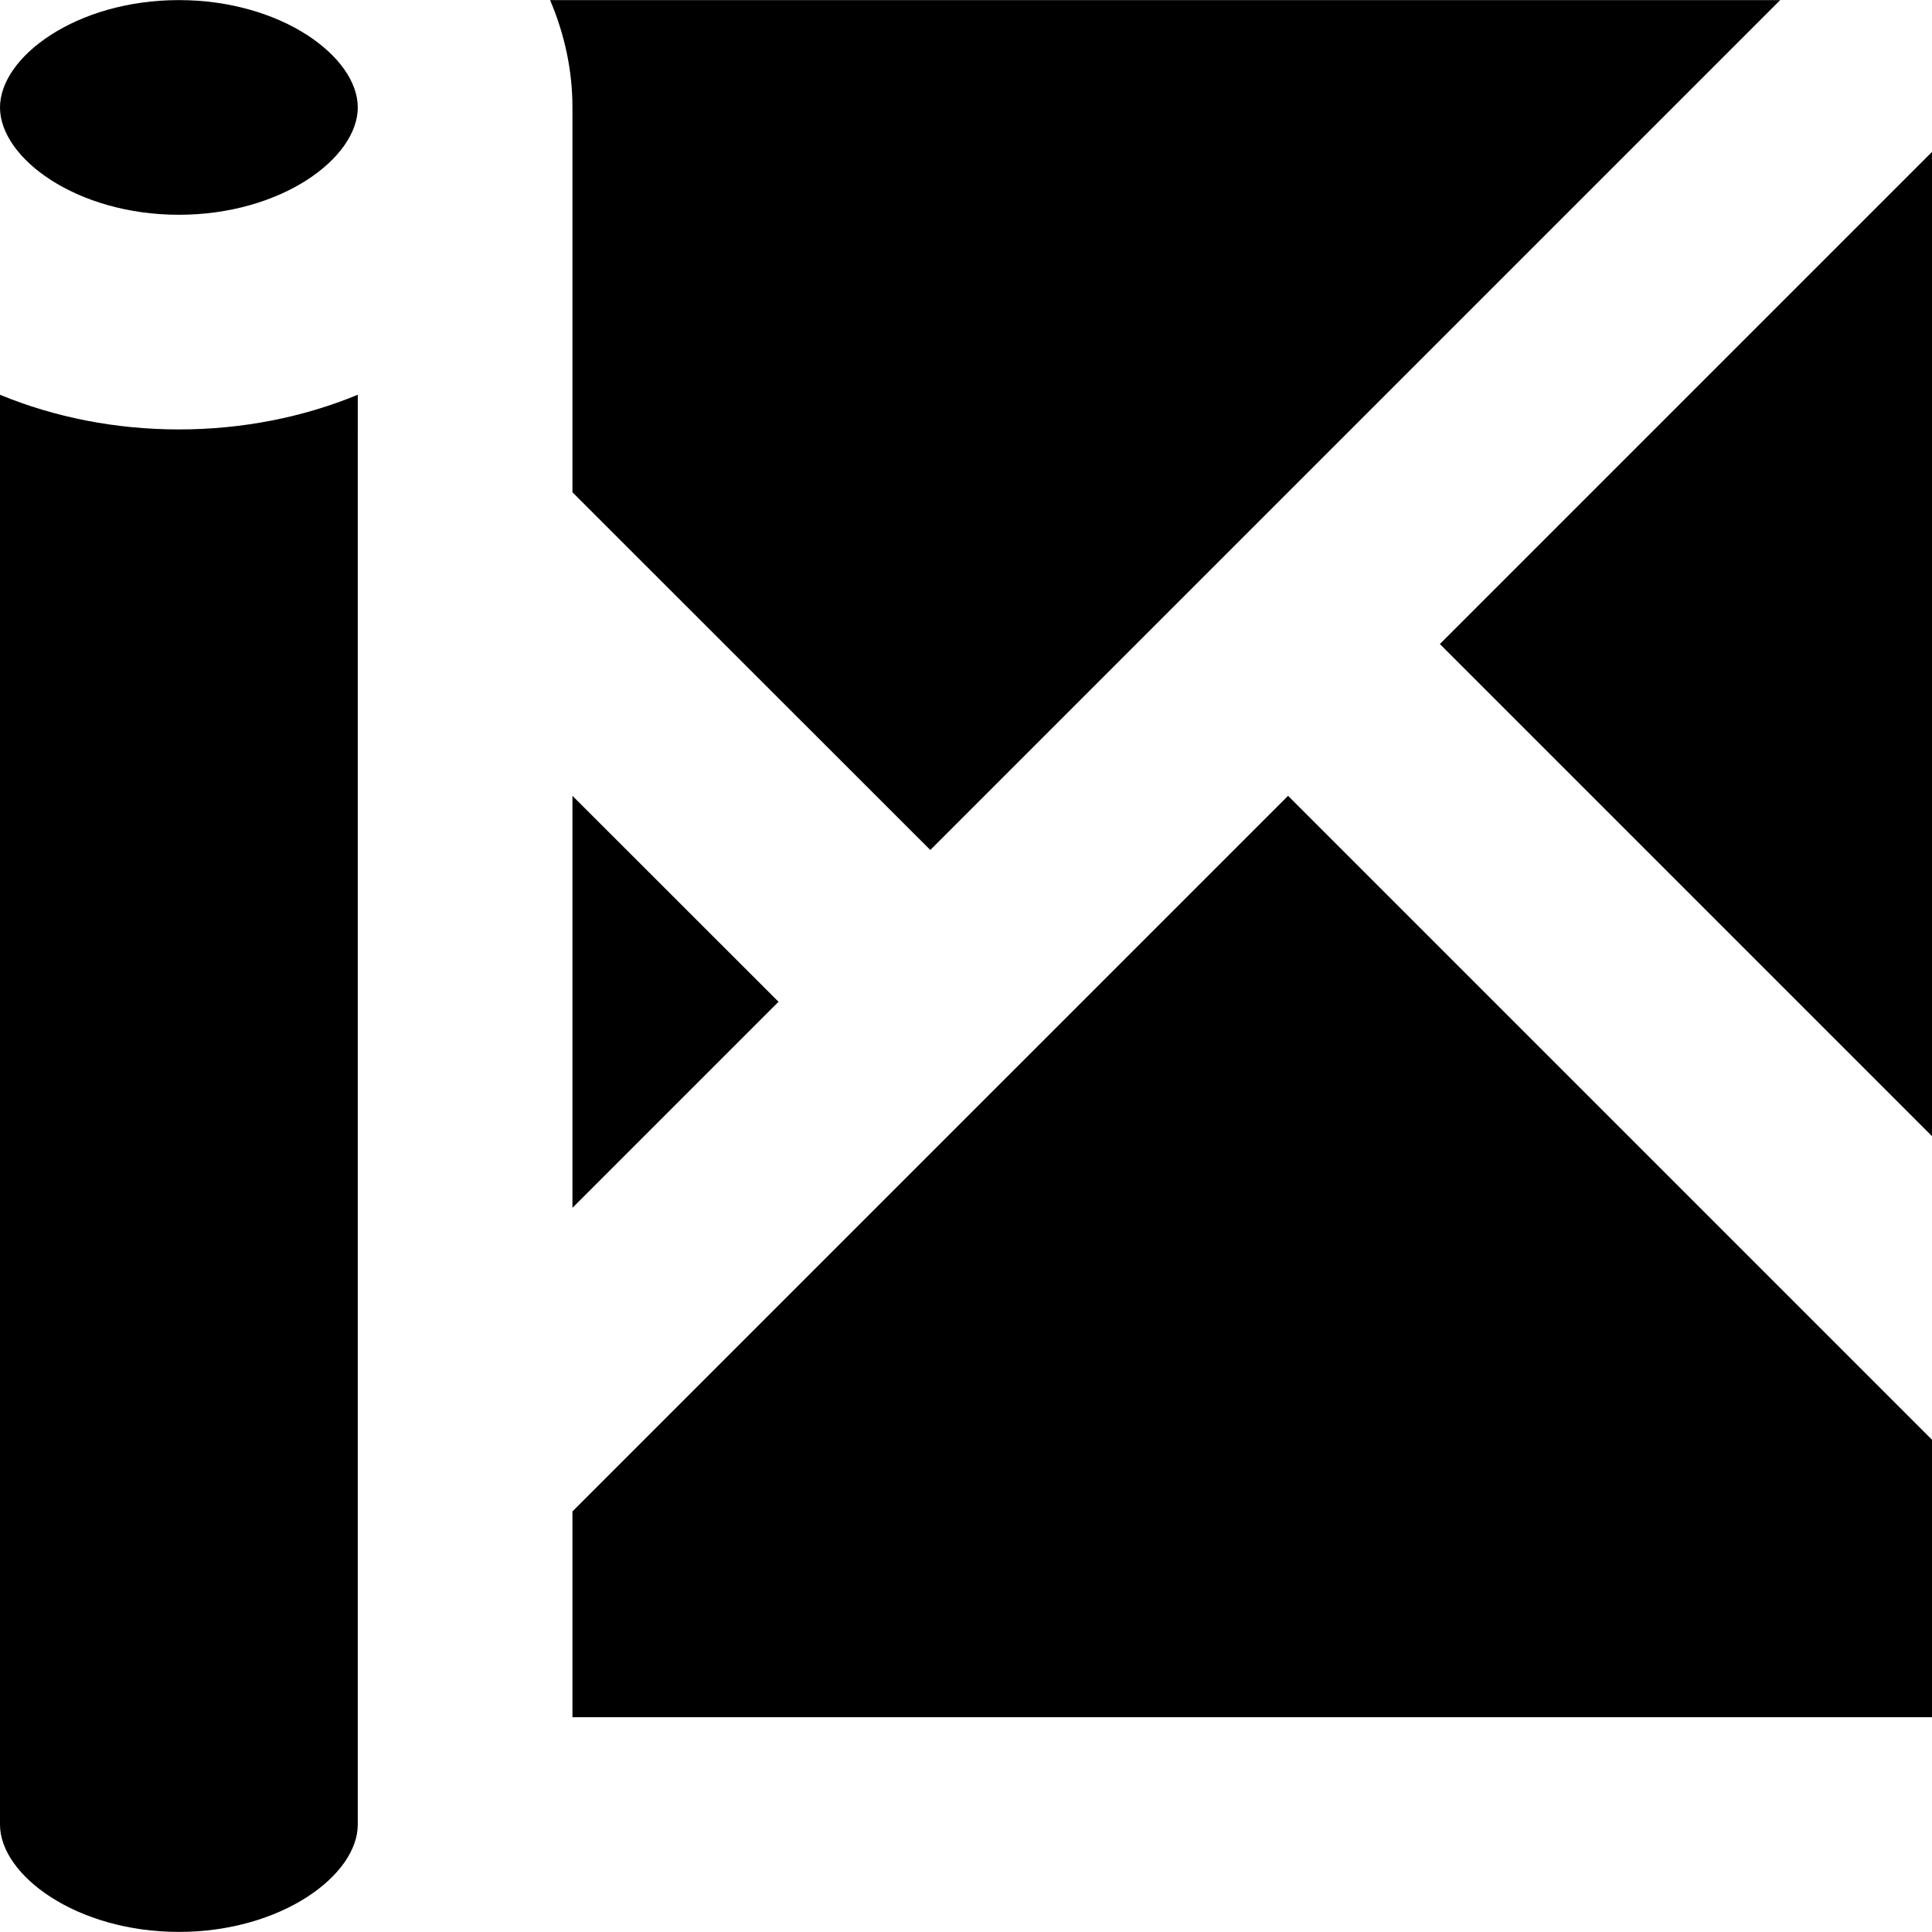 <?xml version="1.0" encoding="iso-8859-1"?>
<!-- Generator: Adobe Illustrator 19.0.0, SVG Export Plug-In . SVG Version: 6.00 Build 0)  -->
<svg version="1.1" id="Layer_1" xmlns="http://www.w3.org/2000/svg" xmlns:xlink="http://www.w3.org/1999/xlink" x="0px" y="0px"
	 viewBox="0 0 270 270" style="enable-background:new 0 0 270 270;" xml:space="preserve">
<g id="XMLID_25_">
	<path id="XMLID_26_" d="M25,0.014c-14.309,0-25,7.919-25,15c0,7.081,10.691,15,25,15c14.309,0,25-7.919,25-15
		C50,7.933,39.309,0.014,25,0.014z"/>
	<path id="XMLID_27_" d="M80,68.797l50.012,49.99L248.787,0.014H76.873C78.909,4.782,80,9.85,80,15.014V68.797z"/>
	<polygon id="XMLID_28_" points="80,168.799 108.799,140 80,111.215 	"/>
	<path id="XMLID_29_" d="M0,55.168v199.818c0,7.081,10.691,15,25,15c14.309,0,25-7.919,25-15V55.168
		c-7.654,3.162-16.191,4.846-25,4.846C16.191,60.014,7.653,58.33,0,55.168z"/>
	<polygon id="XMLID_30_" points="140.632,150.594 140.623,150.602 140.614,150.611 80,211.225 80,239.986 270,239.986 270,201.207 
		180.01,111.217 	"/>
	<polygon id="XMLID_31_" points="201.223,90.004 270,158.781 270,21.227 	"/>
</g>
<g>
</g>
<g>
</g>
<g>
</g>
<g>
</g>
<g>
</g>
<g>
</g>
<g>
</g>
<g>
</g>
<g>
</g>
<g>
</g>
<g>
</g>
<g>
</g>
<g>
</g>
<g>
</g>
<g>
</g>
</svg>
